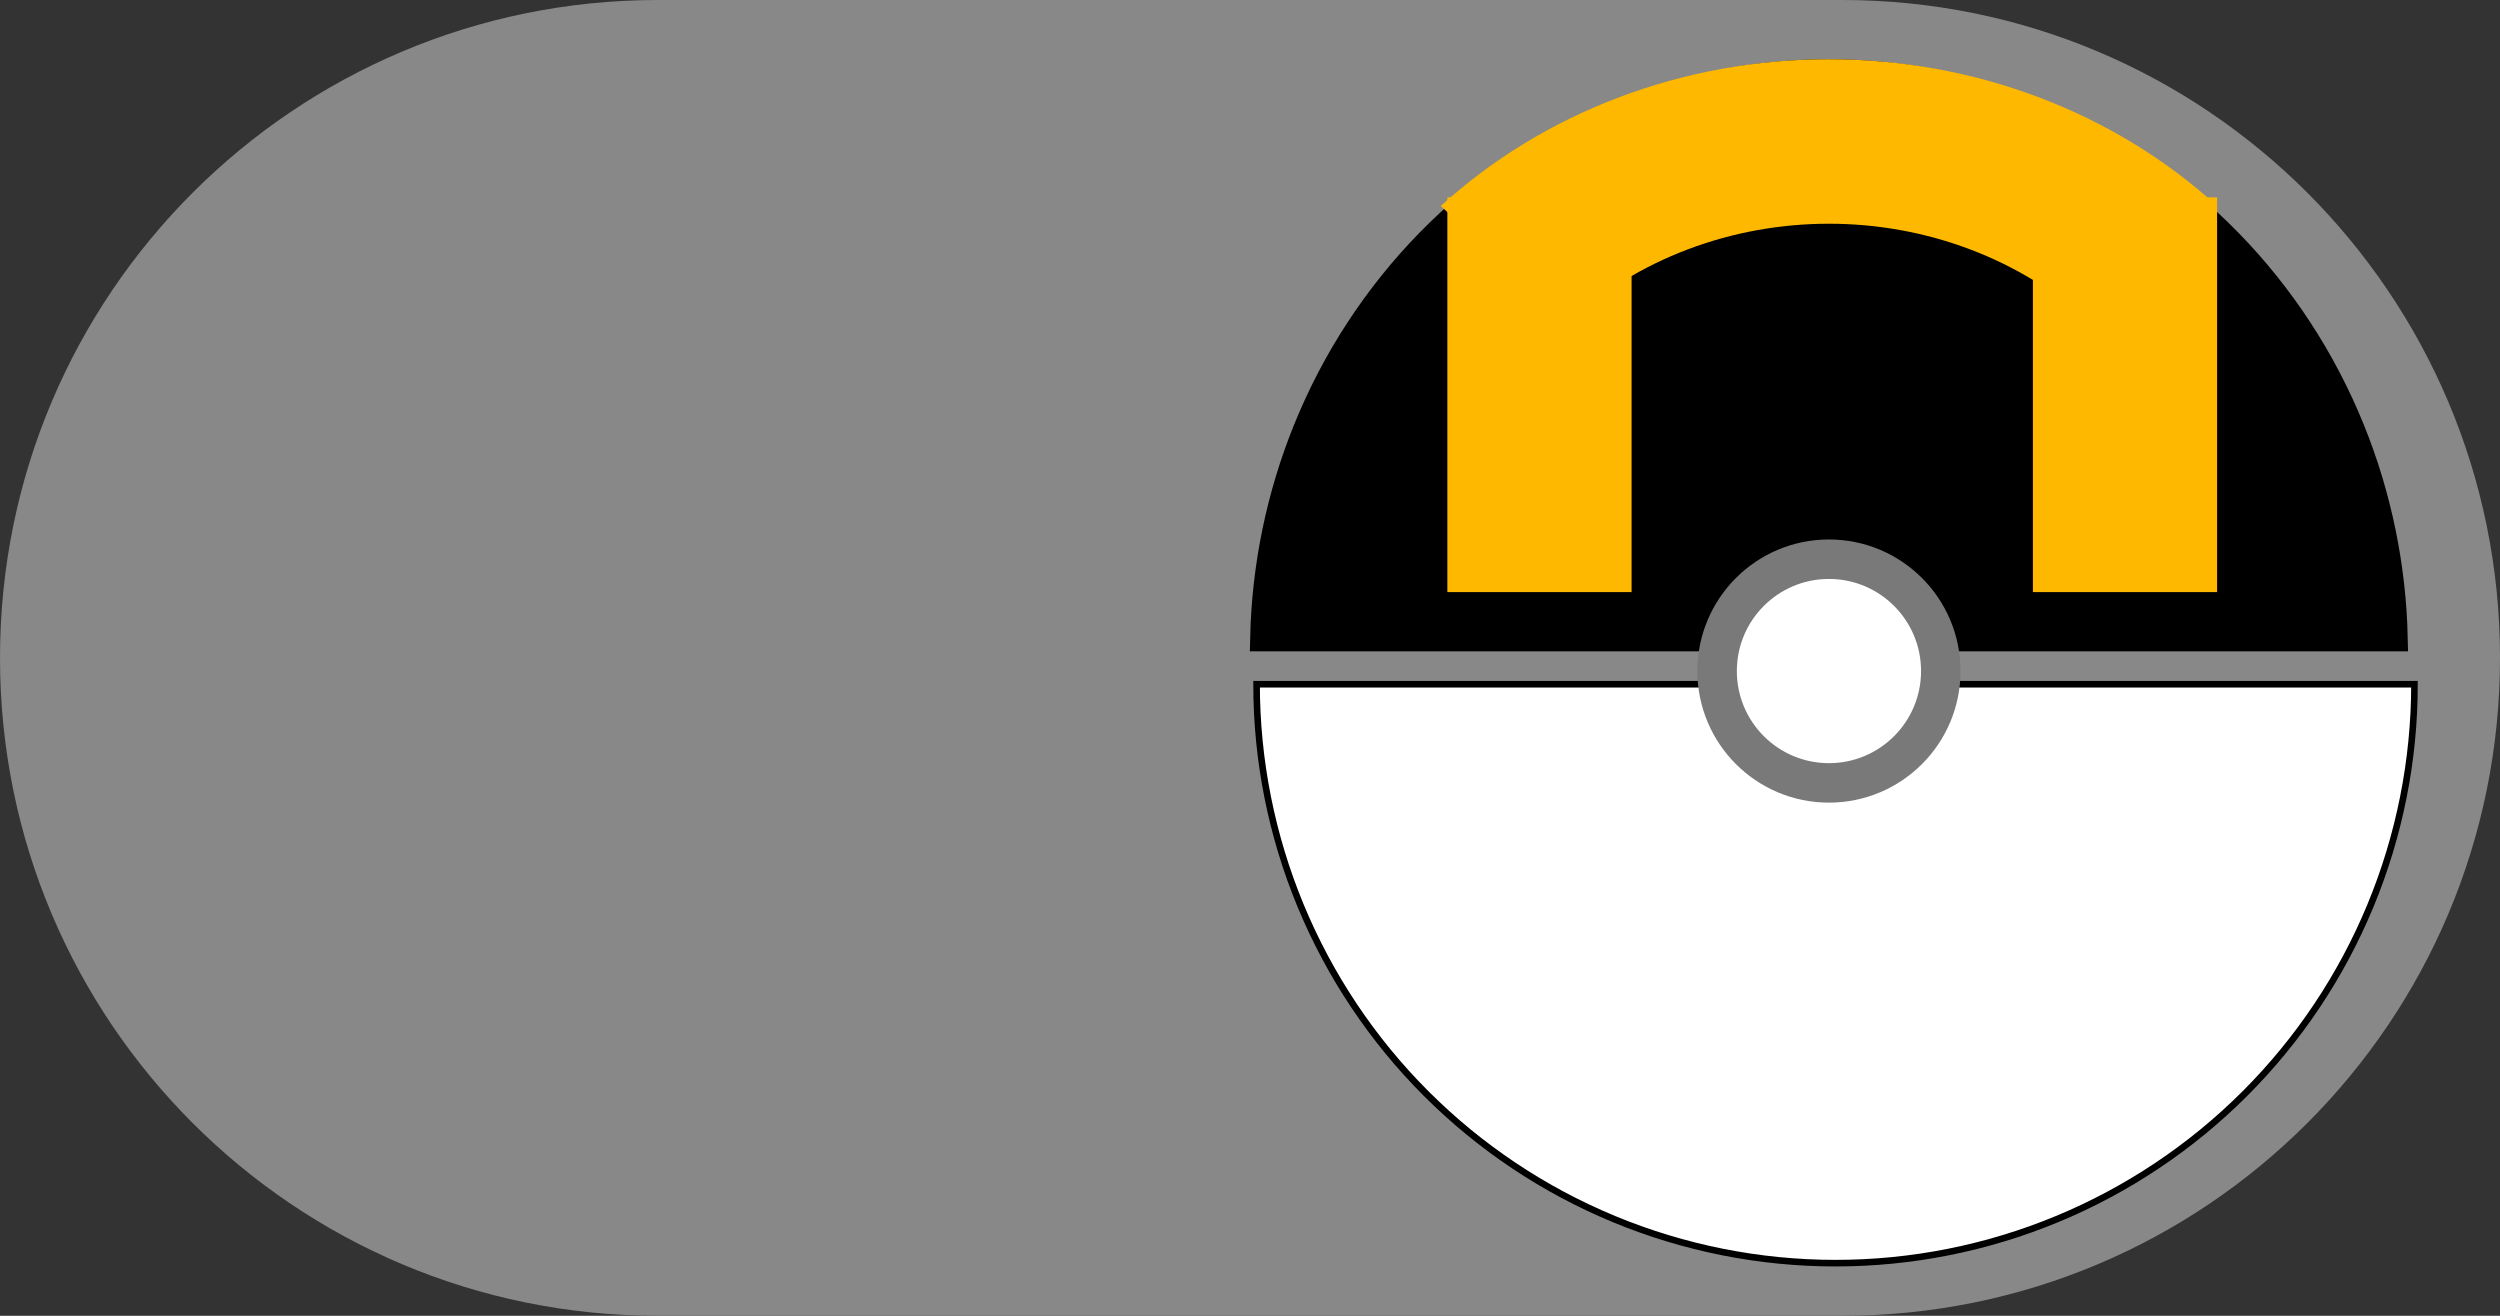 <svg width="380" height="200" viewBox="0 0 380 200" fill="none" xmlns="http://www.w3.org/2000/svg">
<rect x="0" y="0" width="380" height="200" fill="#333333" stroke="none"/>
<path d="M0 100C0 44.772 44.772 0 100 0H280C335.228 0 380 44.772 380 100V100C380 155.228 335.228 200 280 200H100C44.772 200 0 155.228 0 100V100Z" fill="#888888"/>
<path d="M367 104C367 115.556 364.724 126.999 360.301 137.676C355.879 148.353 349.397 158.054 341.225 166.225C333.054 174.397 323.353 180.879 312.676 185.301C301.999 189.724 290.556 192 279 192C267.444 192 256.001 189.724 245.324 185.301C234.647 180.879 224.946 174.397 216.775 166.225C208.603 158.054 202.121 148.353 197.699 137.676C193.276 126.999 191 115.556 191 104L279 104H367Z" fill="white"/>
<path d="M367 104C367 115.556 364.724 126.999 360.301 137.676C355.879 148.353 349.397 158.054 341.225 166.225C333.054 174.397 323.353 180.879 312.676 185.301C301.999 189.724 290.556 192 279 192C267.444 192 256.001 189.724 245.324 185.301C234.647 180.879 224.946 174.397 216.775 166.225C208.603 158.054 202.121 148.353 197.699 137.676C193.276 126.999 191 115.556 191 104L279 104H367Z" stroke="black"/>
<path d="M357.448 65.309C361.524 75.373 363.736 86.119 363.978 97H278L192.022 97C192.264 86.119 194.476 75.373 198.552 65.309C202.878 54.629 209.217 44.928 217.205 36.759C225.193 28.589 234.673 22.111 245.104 17.692C255.535 13.274 266.713 11 278 11C289.287 11 300.465 13.274 310.896 17.692C321.327 22.111 330.807 28.589 338.795 36.759C346.783 44.928 353.122 54.629 357.448 65.309Z" fill="black" stroke="black" stroke-width="4"/>
<path d="M337 31.318C329.252 24.242 320.054 18.63 309.931 14.8C299.807 10.971 288.957 9 278 9C267.043 9 256.193 10.971 246.069 14.8C235.946 18.63 226.748 24.242 219 31.318L238.362 49C243.567 44.246 249.747 40.476 256.548 37.903C263.349 35.33 270.639 34.006 278 34.006C285.361 34.006 292.651 35.33 299.452 37.903C306.253 40.476 312.433 44.246 317.638 49L337 31.318Z" fill="#FFB800"/>
<path d="M295 102C295 111.389 287.389 119 278 119C268.611 119 261 111.389 261 102C261 92.611 268.611 85 278 85C287.389 85 295 92.611 295 102Z" fill="white" stroke="#797979" stroke-width="6"/>
<line x1="234" y1="90" x2="234" y2="30" stroke="#FFB800" stroke-width="28"/>
<line x1="323" y1="90" x2="323" y2="30" stroke="#FFB800" stroke-width="28"/>
</svg>
